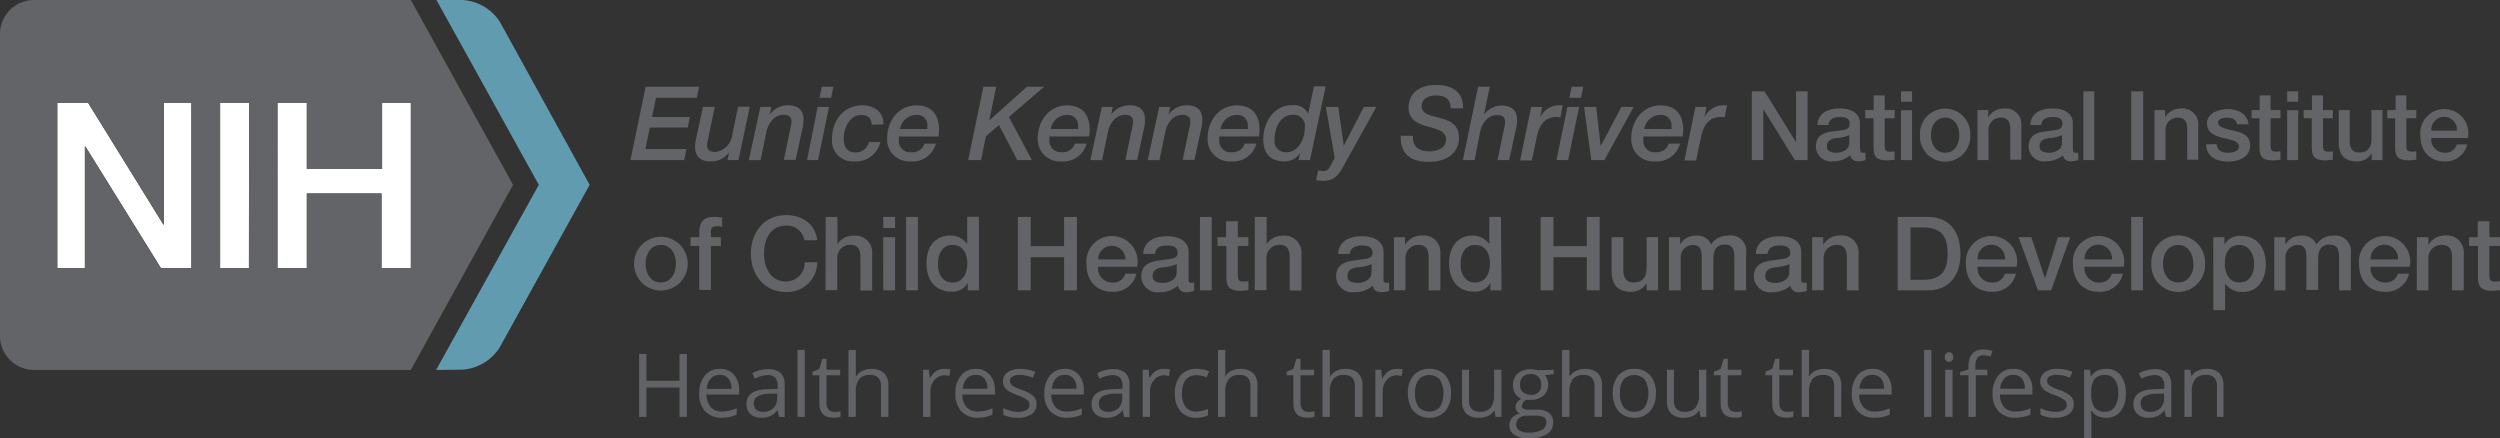 <svg id="Layer_1" data-name="Layer 1" xmlns="http://www.w3.org/2000/svg" viewBox="0 0 340.76 59.7"><rect x="0" y="0" width="340.76" height="59.7" fill="#333333" stroke="none"/><defs><style>.cls-1{fill:#616366;}.cls-2{fill:#fff;}.cls-3{fill:#626467;}.cls-4{fill:#609baf;}</style></defs><title>logo-NICHD</title><path class="cls-1" d="M93.62,56.82h-1v-4H88.11v4h-1V48.25h1V51.9h4.51V48.25h1Z"/><path class="cls-1" d="M98.38,56.94a3,3,0,0,1-2.25-.87,3.35,3.35,0,0,1-.82-2.41,3.74,3.74,0,0,1,.76-2.47,2.53,2.53,0,0,1,2.05-.91,2.43,2.43,0,0,1,1.92.79,3.09,3.09,0,0,1,.7,2.1v.61H96.31a2.5,2.5,0,0,0,.58,1.72,2,2,0,0,0,1.52.59,5.15,5.15,0,0,0,2-.44v.87a4.77,4.77,0,0,1-1,.32A5.85,5.85,0,0,1,98.38,56.94Zm-.27-5.84a1.56,1.56,0,0,0-1.23.5A2.28,2.28,0,0,0,96.34,53h3.35a2.07,2.07,0,0,0-.41-1.4A1.42,1.42,0,0,0,98.11,51.1Z"/><path class="cls-1" d="M106.18,56.82l-.2-.92h0a2.6,2.6,0,0,1-1,.82,3,3,0,0,1-1.19.22,2.14,2.14,0,0,1-1.5-.5,1.78,1.78,0,0,1-.54-1.4c0-1.29,1-2,3.11-2L106,53v-.4a1.6,1.6,0,0,0-.33-1.11,1.32,1.32,0,0,0-1-.36,4.18,4.18,0,0,0-1.81.49l-.3-.75a4.59,4.59,0,0,1,1-.4,4.33,4.33,0,0,1,1.13-.15,2.43,2.43,0,0,1,1.7.51,2.14,2.14,0,0,1,.56,1.64v4.38Zm-2.2-.69a2,2,0,0,0,1.43-.49,1.89,1.89,0,0,0,.52-1.4v-.58l-1,0a3.6,3.6,0,0,0-1.67.36,1.09,1.09,0,0,0-.51,1,1,1,0,0,0,.32.81A1.33,1.33,0,0,0,104,56.13Z"/><path class="cls-1" d="M109.7,56.82h-1V47.7h1Z"/><path class="cls-1" d="M113.69,56.13a3.91,3.91,0,0,0,.49,0l.39-.08v.74a2.32,2.32,0,0,1-.47.13,4,4,0,0,1-.56,0c-1.24,0-1.86-.66-1.86-2V51.15h-.92v-.47l.92-.4.41-1.37h.57V50.4h1.86v.75h-1.86v3.78a1.3,1.3,0,0,0,.27.89A1,1,0,0,0,113.69,56.13Z"/><path class="cls-1" d="M120.08,56.82V52.67a1.68,1.68,0,0,0-.36-1.18,1.49,1.49,0,0,0-1.12-.38,1.82,1.82,0,0,0-1.48.55,2.77,2.77,0,0,0-.47,1.8v3.36h-1V47.7h1v2.76a6.47,6.47,0,0,1,0,.83h.06a2,2,0,0,1,.81-.73,2.66,2.66,0,0,1,1.21-.27,2.49,2.49,0,0,1,1.77.56,2.37,2.37,0,0,1,.59,1.78v4.19Z"/><path class="cls-1" d="M128.78,50.28a3.61,3.61,0,0,1,.77.07l-.14.9a3.2,3.2,0,0,0-.7-.09,1.69,1.69,0,0,0-1.33.64,2.29,2.29,0,0,0-.56,1.57v3.45h-1V50.4h.8l.12,1.18h0a2.89,2.89,0,0,1,.86-1A1.94,1.94,0,0,1,128.78,50.28Z"/><path class="cls-1" d="M133.29,56.94a2.93,2.93,0,0,1-2.24-.87,3.36,3.36,0,0,1-.83-2.41,3.74,3.74,0,0,1,.77-2.47,2.53,2.53,0,0,1,2-.91,2.41,2.41,0,0,1,1.91.79,3.05,3.05,0,0,1,.71,2.1v.61h-4.43a2.55,2.55,0,0,0,.57,1.72,2,2,0,0,0,1.53.59,5.18,5.18,0,0,0,2-.44v.87a4.65,4.65,0,0,1-1,.32A5.69,5.69,0,0,1,133.29,56.94ZM133,51.1a1.55,1.55,0,0,0-1.23.5,2.28,2.28,0,0,0-.54,1.39h3.35a2.07,2.07,0,0,0-.41-1.4A1.42,1.42,0,0,0,133,51.1Z"/><path class="cls-1" d="M141.29,55.07a1.59,1.59,0,0,1-.67,1.38,3.15,3.15,0,0,1-1.87.49,4.09,4.09,0,0,1-2-.41v-.9a4.58,4.58,0,0,0,1,.37,4.08,4.08,0,0,0,1,.13,2.32,2.32,0,0,0,1.17-.24.81.81,0,0,0,.41-.74.82.82,0,0,0-.32-.64,5,5,0,0,0-1.27-.63,7,7,0,0,1-1.28-.59,1.66,1.66,0,0,1-.56-.56,1.41,1.41,0,0,1-.19-.76,1.44,1.44,0,0,1,.64-1.23,2.94,2.94,0,0,1,1.76-.46,5.12,5.12,0,0,1,2,.42l-.34.79a4.77,4.77,0,0,0-1.76-.39,2.07,2.07,0,0,0-1,.21.69.69,0,0,0-.35.6.72.72,0,0,0,.13.44,1.33,1.33,0,0,0,.43.35,9.91,9.91,0,0,0,1.12.47,4.34,4.34,0,0,1,1.55.84A1.5,1.5,0,0,1,141.29,55.07Z"/><path class="cls-1" d="M145.42,56.94a3,3,0,0,1-2.25-.87,3.35,3.35,0,0,1-.82-2.41,3.74,3.74,0,0,1,.76-2.47,2.53,2.53,0,0,1,2-.91,2.4,2.4,0,0,1,1.91.79,3.05,3.05,0,0,1,.71,2.1v.61h-4.43a2.55,2.55,0,0,0,.57,1.72,2,2,0,0,0,1.53.59,5.15,5.15,0,0,0,2.05-.44v.87a4.77,4.77,0,0,1-1,.32A5.85,5.85,0,0,1,145.42,56.94Zm-.27-5.84a1.58,1.58,0,0,0-1.23.5,2.28,2.28,0,0,0-.54,1.39h3.35a2.07,2.07,0,0,0-.41-1.4A1.42,1.42,0,0,0,145.15,51.1Z"/><path class="cls-1" d="M153.22,56.82l-.2-.92h0a2.6,2.6,0,0,1-1,.82,3,3,0,0,1-1.19.22,2.14,2.14,0,0,1-1.5-.5,1.78,1.78,0,0,1-.54-1.4c0-1.29,1-2,3.11-2L153,53v-.4a1.6,1.6,0,0,0-.33-1.11,1.32,1.32,0,0,0-1-.36,4.18,4.18,0,0,0-1.81.49l-.3-.75a4.59,4.59,0,0,1,1-.4,4.39,4.39,0,0,1,1.13-.15,2.42,2.42,0,0,1,1.7.51,2.14,2.14,0,0,1,.56,1.64v4.38Zm-2.2-.69a2,2,0,0,0,1.43-.49,1.88,1.88,0,0,0,.51-1.4v-.58l-1,0a3.6,3.6,0,0,0-1.67.36,1.09,1.09,0,0,0-.51,1,1,1,0,0,0,.31.81A1.38,1.38,0,0,0,151,56.13Z"/><path class="cls-1" d="M158.7,50.28a3.61,3.61,0,0,1,.77.07l-.13.9a3.28,3.28,0,0,0-.71-.09,1.69,1.69,0,0,0-1.33.64,2.28,2.28,0,0,0-.55,1.57v3.45h-1V50.4h.81l.11,1.18h0a2.89,2.89,0,0,1,.86-1A1.94,1.94,0,0,1,158.7,50.28Z"/><path class="cls-1" d="M163.07,56.94a2.75,2.75,0,0,1-2.16-.86,3.52,3.52,0,0,1-.76-2.43,3.61,3.61,0,0,1,.77-2.49,2.79,2.79,0,0,1,2.21-.88,4.2,4.2,0,0,1,.93.1,3.32,3.32,0,0,1,.73.23l-.3.83a3.68,3.68,0,0,0-.71-.21,2.88,2.88,0,0,0-.67-.09c-1.3,0-2,.83-2,2.5a2.93,2.93,0,0,0,.48,1.81,1.68,1.68,0,0,0,1.42.64,4.32,4.32,0,0,0,1.64-.35v.86A3.41,3.41,0,0,1,163.07,56.94Z"/><path class="cls-1" d="M170.44,56.82V52.67a1.73,1.73,0,0,0-.35-1.18,1.5,1.5,0,0,0-1.12-.38,1.82,1.82,0,0,0-1.48.55,2.77,2.77,0,0,0-.47,1.8v3.36h-1V47.7h1v2.76a6.25,6.25,0,0,1-.05.83H167a2,2,0,0,1,.82-.73,2.63,2.63,0,0,1,1.21-.27,2.51,2.51,0,0,1,1.77.56,2.37,2.37,0,0,1,.59,1.78v4.19Z"/><path class="cls-1" d="M178.29,56.13a4.07,4.07,0,0,0,.5,0l.38-.08v.74a2,2,0,0,1-.47.13,3.74,3.74,0,0,1-.55,0c-1.24,0-1.86-.66-1.86-2V51.15h-.92v-.47l.92-.4.41-1.37h.56V50.4h1.86v.75h-1.86v3.78a1.25,1.25,0,0,0,.28.89A.93.93,0,0,0,178.29,56.13Z"/><path class="cls-1" d="M184.68,56.82V52.67a1.68,1.68,0,0,0-.36-1.18,1.47,1.47,0,0,0-1.12-.38,1.81,1.81,0,0,0-1.47.55,2.77,2.77,0,0,0-.47,1.8v3.36h-1V47.7h1v2.76a6.25,6.25,0,0,1,0,.83h.06a2,2,0,0,1,.82-.73,2.63,2.63,0,0,1,1.21-.27,2.52,2.52,0,0,1,1.77.56,2.37,2.37,0,0,1,.59,1.78v4.19Z"/><path class="cls-1" d="M190.43,50.28a3.51,3.51,0,0,1,.76.07l-.13.9a3.27,3.27,0,0,0-.7-.09,1.71,1.71,0,0,0-1.34.64,2.28,2.28,0,0,0-.55,1.57v3.45h-1V50.4h.8l.11,1.18h.05a2.69,2.69,0,0,1,.86-1A1.89,1.89,0,0,1,190.43,50.28Z"/><path class="cls-1" d="M197.77,53.6a3.51,3.51,0,0,1-.79,2.45,2.8,2.8,0,0,1-2.19.89,2.92,2.92,0,0,1-1.53-.41,2.65,2.65,0,0,1-1-1.16,4.05,4.05,0,0,1-.36-1.77,3.54,3.54,0,0,1,.78-2.44,2.77,2.77,0,0,1,2.18-.88,2.73,2.73,0,0,1,2.15.9A3.49,3.49,0,0,1,197.77,53.6Zm-4.89,0a3.05,3.05,0,0,0,.49,1.88,2,2,0,0,0,2.9,0,3.81,3.81,0,0,0,0-3.74,2,2,0,0,0-2.91,0A3.05,3.05,0,0,0,192.88,53.6Z"/><path class="cls-1" d="M200.23,50.4v4.16a1.68,1.68,0,0,0,.36,1.18,1.49,1.49,0,0,0,1.12.38,1.81,1.81,0,0,0,1.47-.55,2.79,2.79,0,0,0,.47-1.8V50.4h1v6.42h-.8l-.14-.86h-.05a2,2,0,0,1-.83.73,2.94,2.94,0,0,1-1.21.25,2.48,2.48,0,0,1-1.76-.56,2.35,2.35,0,0,1-.58-1.78V50.4Z"/><path class="cls-1" d="M211.78,50.4V51l-1.19.14a2.26,2.26,0,0,1,.3.54,2.18,2.18,0,0,1,.13.75,1.88,1.88,0,0,1-.65,1.5,2.58,2.58,0,0,1-1.77.57,3.1,3.1,0,0,1-.54,0,1,1,0,0,0-.62.82.41.41,0,0,0,.22.39,1.48,1.48,0,0,0,.74.13h1.14a2.56,2.56,0,0,1,1.6.44,1.51,1.51,0,0,1,.56,1.28,1.81,1.81,0,0,1-.85,1.62,4.61,4.61,0,0,1-2.5.56,3.33,3.33,0,0,1-1.94-.47,1.49,1.49,0,0,1-.68-1.32,1.51,1.51,0,0,1,.37-1,2,2,0,0,1,1.06-.58.92.92,0,0,1-.42-.34.94.94,0,0,1-.16-.55,1,1,0,0,1,.18-.61,2,2,0,0,1,.6-.51,1.74,1.74,0,0,1-.82-.7,2.12,2.12,0,0,1-.31-1.12,2.08,2.08,0,0,1,.63-1.63,2.61,2.61,0,0,1,1.8-.57,3.23,3.23,0,0,1,.91.12Zm-5.12,7.5a.89.89,0,0,0,.44.79,2.46,2.46,0,0,0,1.26.27,3.49,3.49,0,0,0,1.82-.37,1.11,1.11,0,0,0,.58-1,.76.76,0,0,0-.32-.72,2.41,2.41,0,0,0-1.21-.21h-1.17a1.55,1.55,0,0,0-1,.32A1.15,1.15,0,0,0,206.66,57.9Zm.53-5.45a1.32,1.32,0,0,0,.38,1,1.52,1.52,0,0,0,1.06.35,1.24,1.24,0,0,0,1.43-1.38A1.28,1.28,0,0,0,208.62,51a1.43,1.43,0,0,0-1.06.37A1.45,1.45,0,0,0,207.19,52.45Z"/><path class="cls-1" d="M217.34,56.82V52.67a1.68,1.68,0,0,0-.36-1.18,1.47,1.47,0,0,0-1.12-.38,1.83,1.83,0,0,0-1.48.55,2.78,2.78,0,0,0-.46,1.8v3.36h-1V47.7h1v2.76a6.25,6.25,0,0,1,0,.83h.06a2,2,0,0,1,.82-.73,2.63,2.63,0,0,1,1.21-.27,2.52,2.52,0,0,1,1.77.56,2.37,2.37,0,0,1,.58,1.78v4.19Z"/><path class="cls-1" d="M225.7,53.6a3.55,3.55,0,0,1-.79,2.45,2.8,2.8,0,0,1-2.19.89,2.92,2.92,0,0,1-1.53-.41,2.65,2.65,0,0,1-1-1.16,4.05,4.05,0,0,1-.36-1.77,3.54,3.54,0,0,1,.78-2.44,2.77,2.77,0,0,1,2.18-.88,2.73,2.73,0,0,1,2.15.9A3.49,3.49,0,0,1,225.7,53.6Zm-4.89,0a3.05,3.05,0,0,0,.49,1.88,1.7,1.7,0,0,0,1.44.64,1.73,1.73,0,0,0,1.46-.64,3.81,3.81,0,0,0,0-3.74,2,2,0,0,0-2.91,0A3.05,3.05,0,0,0,220.81,53.6Z"/><path class="cls-1" d="M228.16,50.4v4.16a1.68,1.68,0,0,0,.36,1.18,1.49,1.49,0,0,0,1.12.38,1.81,1.81,0,0,0,1.47-.55,2.79,2.79,0,0,0,.47-1.8V50.4h1v6.42h-.8l-.14-.86h-.06a2,2,0,0,1-.82.73,3,3,0,0,1-1.22.25,2.45,2.45,0,0,1-1.75-.56,2.35,2.35,0,0,1-.58-1.78V50.4Z"/><path class="cls-1" d="M236.53,56.13a4.07,4.07,0,0,0,.5,0l.38-.08v.74a2,2,0,0,1-.47.13,3.86,3.86,0,0,1-.55,0c-1.24,0-1.86-.66-1.86-2V51.15h-.92v-.47l.92-.4.41-1.37h.56V50.4h1.86v.75H235.5v3.78a1.3,1.3,0,0,0,.27.89A1,1,0,0,0,236.53,56.13Z"/><path class="cls-1" d="M243.56,56.13a4.07,4.07,0,0,0,.5,0l.38-.08v.74a2.15,2.15,0,0,1-.47.13,3.86,3.86,0,0,1-.55,0c-1.24,0-1.86-.66-1.86-2V51.15h-.92v-.47l.92-.4.41-1.37h.56V50.4h1.86v.75h-1.86v3.78a1.3,1.3,0,0,0,.27.89A1,1,0,0,0,243.56,56.13Z"/><path class="cls-1" d="M250,56.82V52.67a1.68,1.68,0,0,0-.36-1.18,1.49,1.49,0,0,0-1.12-.38,1.83,1.83,0,0,0-1.48.55,2.78,2.78,0,0,0-.46,1.8v3.36h-1V47.7h1v2.76a6.25,6.25,0,0,1-.05.83h.06a2,2,0,0,1,.82-.73,2.6,2.6,0,0,1,1.21-.27,2.48,2.48,0,0,1,1.76.56,2.33,2.33,0,0,1,.59,1.78v4.19Z"/><path class="cls-1" d="M255.48,56.94a3,3,0,0,1-2.25-.87,3.35,3.35,0,0,1-.82-2.41,3.74,3.74,0,0,1,.76-2.47,2.55,2.55,0,0,1,2.06-.91,2.42,2.42,0,0,1,1.91.79,3.09,3.09,0,0,1,.7,2.1v.61h-4.43A2.55,2.55,0,0,0,254,55.5a2,2,0,0,0,1.53.59,5.15,5.15,0,0,0,2.05-.44v.87a4.77,4.77,0,0,1-1,.32A5.85,5.85,0,0,1,255.48,56.94Zm-.27-5.84a1.58,1.58,0,0,0-1.23.5,2.28,2.28,0,0,0-.54,1.39h3.36a2.13,2.13,0,0,0-.41-1.4A1.46,1.46,0,0,0,255.21,51.1Z"/><path class="cls-1" d="M263.26,56.82h-1V47.7h1Z"/><path class="cls-1" d="M265.09,48.66a.63.63,0,0,1,.16-.49.6.6,0,0,1,.41-.16.58.58,0,0,1,.4.16.79.79,0,0,1,0,1,.58.58,0,0,1-.4.16.6.6,0,0,1-.41-.16A.66.66,0,0,1,265.09,48.66Zm1.05,8.16h-1V50.4h1Z"/><path class="cls-1" d="M270.94,51.15h-1.63v5.67h-1V51.15h-1.14v-.44l1.14-.35V50q0-2.37,2.07-2.37a4.53,4.53,0,0,1,1.2.2l-.26.78a3.19,3.19,0,0,0-1-.18.92.92,0,0,0-.81.37,2.06,2.06,0,0,0-.26,1.17v.42h1.63v.75Z"/><path class="cls-1" d="M274.67,56.94a3,3,0,0,1-2.25-.87,3.35,3.35,0,0,1-.82-2.41,3.74,3.74,0,0,1,.77-2.47,2.53,2.53,0,0,1,2.05-.91,2.42,2.42,0,0,1,1.91.79,3,3,0,0,1,.7,2.1v.61h-4.42a2.55,2.55,0,0,0,.57,1.72,2,2,0,0,0,1.52.59,5.19,5.19,0,0,0,2.06-.44v.87a4.85,4.85,0,0,1-1,.32A5.85,5.85,0,0,1,274.67,56.94Zm-.26-5.84a1.55,1.55,0,0,0-1.23.5,2.35,2.35,0,0,0-.55,1.39H276a2.13,2.13,0,0,0-.41-1.4A1.43,1.43,0,0,0,274.41,51.1Z"/><path class="cls-1" d="M282.66,55.07a1.6,1.6,0,0,1-.66,1.38,3.18,3.18,0,0,1-1.88.49,4.07,4.07,0,0,1-2-.41v-.9a4.69,4.69,0,0,0,1,.37,4.19,4.19,0,0,0,1,.13,2.39,2.39,0,0,0,1.18-.24.83.83,0,0,0,.08-1.38,5,5,0,0,0-1.27-.63,6.81,6.81,0,0,1-1.27-.59,1.66,1.66,0,0,1-.56-.56,1.54,1.54,0,0,1,.45-2,2.91,2.91,0,0,1,1.75-.46,5.16,5.16,0,0,1,2,.42l-.35.79a4.72,4.72,0,0,0-1.75-.39,2,2,0,0,0-1,.21.67.67,0,0,0-.35.6.72.72,0,0,0,.13.44,1.39,1.39,0,0,0,.42.35,10.32,10.32,0,0,0,1.13.47,4.27,4.27,0,0,1,1.54.84A1.46,1.46,0,0,1,282.66,55.07Z"/><path class="cls-1" d="M287.07,56.94a2.88,2.88,0,0,1-1.15-.23,2.31,2.31,0,0,1-.87-.72H285a8.11,8.11,0,0,1,.07,1.07V59.7h-1V50.4h.79l.13.88h.05a2.25,2.25,0,0,1,.87-.77,2.81,2.81,0,0,1,1.15-.23,2.37,2.37,0,0,1,2,.87,3.88,3.88,0,0,1,.69,2.45,3.81,3.81,0,0,1-.7,2.46A2.4,2.4,0,0,1,287.07,56.94Zm-.14-5.83a1.74,1.74,0,0,0-1.43.54,2.82,2.82,0,0,0-.45,1.73v.22a3.24,3.24,0,0,0,.45,1.94,1.71,1.71,0,0,0,1.45.58,1.49,1.49,0,0,0,1.3-.67,3.16,3.16,0,0,0,.47-1.86,3,3,0,0,0-.47-1.84A1.53,1.53,0,0,0,286.93,51.11Z"/><path class="cls-1" d="M295.23,56.82l-.2-.92h0a2.6,2.6,0,0,1-1,.82,3,3,0,0,1-1.19.22,2.14,2.14,0,0,1-1.5-.5,1.78,1.78,0,0,1-.54-1.4c0-1.29,1-2,3.11-2L295,53v-.4a1.6,1.6,0,0,0-.33-1.11,1.32,1.32,0,0,0-1-.36,4.18,4.18,0,0,0-1.81.49l-.3-.75a4.59,4.59,0,0,1,1-.4,4.33,4.33,0,0,1,1.13-.15,2.43,2.43,0,0,1,1.7.51,2.14,2.14,0,0,1,.56,1.64v4.38Zm-2.2-.69a2,2,0,0,0,1.43-.49,1.88,1.88,0,0,0,.51-1.4v-.58l-1,0a3.6,3.6,0,0,0-1.67.36,1.09,1.09,0,0,0-.51,1,1,1,0,0,0,.32.81A1.32,1.32,0,0,0,293,56.13Z"/><path class="cls-1" d="M302.18,56.82V52.67a1.68,1.68,0,0,0-.36-1.18,1.49,1.49,0,0,0-1.12-.38,1.88,1.88,0,0,0-1.48.54,2.76,2.76,0,0,0-.47,1.8v3.37h-1V50.4h.79l.16.88h0a2,2,0,0,1,.84-.74,2.75,2.75,0,0,1,1.2-.26,2.44,2.44,0,0,1,1.74.56,2.38,2.38,0,0,1,.59,1.79v4.19Z"/><path class="cls-2" d="M56,14V36.54h-4V26.37H41.82V36.54h-4V14h4v9H52.08V14h4ZM33.93,36.54H30V14h3.95Zm-7.84,0H21.93L11.66,20h-.09V36.54H7.81V14H12L22.27,30.6h.07V14h3.75Z"/><path class="cls-3" d="M56,14V36.54h-4V26.37H41.82V36.54h-4V14h4v9H52.08V14h4ZM33.93,36.54H30V14h3.95Zm-7.84,0H21.93L11.66,20h-.09V36.54H7.81V14H12L22.27,30.6h.07V14h3.75ZM69.93,25.19,56,0H4.64A4.64,4.64,0,0,0,0,4.64V45.78a4.64,4.64,0,0,0,4.64,4.64H56Z"/><path class="cls-4" d="M59.44,50.43l14-25.24L59.49,0H63a6.52,6.52,0,0,1,5.15,3L80.37,25.19,68.09,47.39a6.54,6.54,0,0,1-5.16,3Z"/><polygon class="cls-3" points="88.01 11.82 95.29 11.82 94.98 13.33 89.42 13.33 88.88 15.95 94.03 15.95 93.74 17.38 88.57 17.38 87.97 20.31 93.57 20.31 93.26 21.82 85.93 21.82 88.01 11.82"/><path class="cls-3" d="M100.66,21.82h-1.5l.22-1.05,0,0A3.07,3.07,0,0,1,96.86,22c-1.46,0-2.11-.75-2.11-1.91a4.44,4.44,0,0,1,.07-.9l1-4.62h1.6l-.92,4.47a2.88,2.88,0,0,0-.12.67c0,.24-.07,1,1.11,1a2.62,2.62,0,0,0,2.3-2.25l.81-3.92h1.6Z"/><path class="cls-3" d="M103.64,14.58h1.5l-.22,1.05,0,0a3,3,0,0,1,2.49-1.28c1.46,0,2.11.76,2.11,1.92a4.49,4.49,0,0,1-.07.9l-1,4.62h-1.6l.92-4.47a3,3,0,0,0,.12-.67c0-.24.05-1-1.11-1a2.11,2.11,0,0,0-1.51.7,3.35,3.35,0,0,0-.79,1.56l-.81,3.92h-1.6Z"/><path class="cls-3" d="M111.45,14.58H113l-1.5,7.24H110Zm.57-2.76h1.58l-.31,1.51h-1.58Z"/><path class="cls-3" d="M118.81,17c0-.89-.56-1.33-1.43-1.33-1.59,0-2.38,1.84-2.38,3.22,0,1.08.42,1.89,1.62,1.89a1.84,1.84,0,0,0,1.82-1.42H120A3.45,3.45,0,0,1,116.35,22a2.81,2.81,0,0,1-2.94-3.1c0-2.44,1.54-4.54,4.12-4.54,1.61,0,2.94.9,2.88,2.59Z"/><path class="cls-3" d="M127.57,19.58A3.29,3.29,0,0,1,124.08,22a3,3,0,0,1-3.16-3.16c0-2.23,1.43-4.47,4-4.47S128,16.3,128,17.71a4.47,4.47,0,0,1-.09.9h-5.39a2.53,2.53,0,0,0,0,.46,1.53,1.53,0,0,0,1.73,1.68A1.67,1.67,0,0,0,126,19.58Zm-1.16-2c0-.17,0-.31,0-.45a1.41,1.41,0,0,0-1.53-1.47,2.28,2.28,0,0,0-2.2,1.92Z"/><polygon class="cls-3" points="134.04 11.82 135.79 11.82 134.85 16.36 134.88 16.38 139.98 11.82 142.32 11.82 137.52 15.95 140.65 21.82 138.66 21.82 136.16 17.04 134.39 18.56 133.72 21.82 131.97 21.82 134.04 11.82"/><path class="cls-3" d="M148.11,19.58A3.3,3.3,0,0,1,144.62,22a3,3,0,0,1-3.17-3.16c0-2.23,1.43-4.47,4-4.47s3.08,1.92,3.08,3.33a5.34,5.34,0,0,1-.09.9h-5.39a2.53,2.53,0,0,0,0,.46,1.53,1.53,0,0,0,1.72,1.68,1.68,1.68,0,0,0,1.74-1.17Zm-1.16-2c0-.17,0-.31,0-.45a1.41,1.41,0,0,0-1.53-1.47,2.28,2.28,0,0,0-2.2,1.92Z"/><path class="cls-3" d="M150.18,14.58h1.5l-.22,1.05,0,0a3.08,3.08,0,0,1,2.5-1.28c1.45,0,2.11.76,2.11,1.92a4.49,4.49,0,0,1-.07.9l-1,4.62h-1.6l.93-4.47a3.58,3.58,0,0,0,.11-.67c0-.24.05-1-1.11-1a2.11,2.11,0,0,0-1.51.7,3.35,3.35,0,0,0-.79,1.56l-.81,3.92h-1.6Z"/><path class="cls-3" d="M158,14.58h1.49l-.22,1.05,0,0a3.06,3.06,0,0,1,2.49-1.28c1.46,0,2.12.76,2.12,1.92a5.37,5.37,0,0,1-.07.9l-1,4.62h-1.6l.93-4.47a3.58,3.58,0,0,0,.11-.67c0-.24.06-1-1.11-1a2.11,2.11,0,0,0-1.51.7,3.34,3.34,0,0,0-.78,1.56l-.82,3.92h-1.59Z"/><path class="cls-3" d="M171.25,19.58A3.29,3.29,0,0,1,167.76,22a3,3,0,0,1-3.16-3.16c0-2.23,1.43-4.47,4-4.47s3.08,1.92,3.08,3.33a5.46,5.46,0,0,1-.08.9h-5.4a2.53,2.53,0,0,0,0,.46,1.53,1.53,0,0,0,1.73,1.68,1.67,1.67,0,0,0,1.73-1.17Zm-1.16-2c0-.17,0-.31,0-.45a1.41,1.41,0,0,0-1.52-1.47,2.27,2.27,0,0,0-2.2,1.92Z"/><path class="cls-3" d="M178.55,21.82H177l.23-1,0,0A2.52,2.52,0,0,1,175,22c-.83,0-2.81-.26-2.81-3,0-2.34,1.44-4.67,3.93-4.67a2.16,2.16,0,0,1,2.19,1.19h0l.79-3.75h1.6Zm-2.28-6.18c-1.78,0-2.54,1.78-2.54,3.41a1.51,1.51,0,0,0,1.65,1.7c1.64,0,2.48-1.92,2.48-3.37a1.53,1.53,0,0,0-1.59-1.74"/><path class="cls-3" d="M180.72,14.58h1.69l.75,5.29h0l2.73-5.29h1.71L183.48,22c-.75,1.38-1.3,2.65-3.09,2.65a4.58,4.58,0,0,1-1-.11l.3-1.33a2.61,2.61,0,0,0,.61.11,1,1,0,0,0,1-.62l.63-1.16Z"/><path class="cls-3" d="M192.59,18.51c-.07,1.56.84,2.12,2.3,2.12,1,0,2.22-.44,2.22-1.6s-1.16-1.41-2.39-1.75c-.88-.24-2.73-.69-2.73-2.59s1.36-3.11,3.72-3.11c2.09,0,3.79.84,3.7,3.19h-1.68c0-1.24-.69-1.76-2-1.76-.48,0-1.95.14-1.95,1.47,0,1,1,1.22,2.09,1.5,1.41.36,3,.74,3,2.84,0,1.56-1.13,3.24-4.15,3.24-2.36,0-3.87-1-3.8-3.55Z"/><path class="cls-3" d="M201.47,11.82h1.6l-.79,3.78h0a3.08,3.08,0,0,1,2.38-1.22c1.46,0,2.12.76,2.12,1.92a5.37,5.37,0,0,1-.07.9l-1,4.62h-1.59l.92-4.47a3,3,0,0,0,.11-.67c0-.24.06-1-1.1-1a2.14,2.14,0,0,0-1.52.7,3.34,3.34,0,0,0-.78,1.56L201,21.82h-1.6Z"/><path class="cls-3" d="M208.7,14.58h1.51L209.92,16l0,0a2.94,2.94,0,0,1,2.31-1.64,5,5,0,0,1,.77,0L212.69,16a3.55,3.55,0,0,0-.56-.06c-1.65,0-2.35,1.27-2.66,2.72l-.67,3.21h-1.6Z"/><path class="cls-3" d="M213.65,14.58h1.59l-1.5,7.24h-1.59Zm.57-2.76h1.58l-.31,1.51h-1.58Z"/><polygon class="cls-3" points="215.92 14.58 217.57 14.58 218.17 19.86 218.2 19.86 221 14.58 222.68 14.58 218.68 21.82 216.9 21.82 215.92 14.58"/><path class="cls-3" d="M229,19.58A3.29,3.29,0,0,1,225.51,22a3,3,0,0,1-3.16-3.16c0-2.23,1.43-4.47,4-4.47s3.08,1.92,3.08,3.33a4.47,4.47,0,0,1-.09.9H224a2.53,2.53,0,0,0,0,.46,1.53,1.53,0,0,0,1.73,1.68,1.67,1.67,0,0,0,1.73-1.17Zm-1.16-2c0-.17,0-.31,0-.45a1.41,1.41,0,0,0-1.52-1.47,2.27,2.27,0,0,0-2.2,1.92Z"/><path class="cls-3" d="M231.09,14.58h1.51L232.31,16l0,0a2.94,2.94,0,0,1,2.31-1.64,5,5,0,0,1,.77,0L235.08,16a3.55,3.55,0,0,0-.56-.06c-1.65,0-2.35,1.27-2.66,2.72l-.67,3.21h-1.6Z"/><polygon class="cls-3" points="238.78 12.45 240.51 12.45 244.79 19.35 244.81 19.35 244.81 12.45 246.38 12.45 246.38 21.82 244.64 21.82 240.38 14.93 240.34 14.93 240.34 21.82 238.78 21.82 238.78 12.45"/><path class="cls-3" d="M253.56,20.31c0,.37.08.51.36.51a2.64,2.64,0,0,0,.36,0v1a3.63,3.63,0,0,1-.94.17c-.61,0-1-.21-1.16-.82a3.51,3.51,0,0,1-2.35.82,2.06,2.06,0,0,1-2.32-2c0-1.69,1.35-2,2.61-2.11,1.08-.2,2-.08,2-1s-.81-.92-1.41-.92c-.84,0-1.43.34-1.49,1.08h-1.5c.1-1.75,1.59-2.26,3.08-2.26,1.33,0,2.72.54,2.72,2v3.49Zm-1.49-1.89a5.48,5.48,0,0,1-1.84.41c-.65.1-1.22.34-1.22,1.13s.85.86,1.37.86,1.68-.34,1.68-1.28V18.42Z"/><path class="cls-3" d="M254.27,15h1.12V13h1.5v2h1.35v1.12h-1.35v3.62c0,.62.05.93.72.93a2.68,2.68,0,0,0,.63-.05v1.16c-.32,0-.64.08-1,.08-1.56,0-1.85-.61-1.87-1.74v-4h-1.13V15Z"/><path class="cls-3" d="M259.12,12.45h1.5v1.42h-1.5Zm0,2.58h1.5v6.79h-1.5Z"/><path class="cls-3" d="M261.7,18.42a3.43,3.43,0,1,1,6.85,0,3.43,3.43,0,1,1-6.85,0m5.36,0c0-1.17-.6-2.39-1.93-2.39s-1.93,1.22-1.93,2.39.59,2.4,1.93,2.4,1.93-1.22,1.93-2.4"/><path class="cls-3" d="M269.57,15H271v1l0,0a2.45,2.45,0,0,1,2.12-1.21,2.15,2.15,0,0,1,2.4,2.31v4.66H274V17.55c0-1.06-.44-1.52-1.32-1.52a1.66,1.66,0,0,0-1.64,1.79v4h-1.5V15Z"/><path class="cls-3" d="M282.56,20.31c0,.37.08.51.35.51a2.7,2.7,0,0,0,.37,0v1a3.71,3.71,0,0,1-.94.17c-.61,0-1-.21-1.16-.82a3.51,3.51,0,0,1-2.35.82,2.06,2.06,0,0,1-2.32-2c0-1.69,1.35-2,2.61-2.11,1.08-.2,2-.08,2-1s-.79-.92-1.4-.92c-.84,0-1.43.34-1.49,1.08h-1.5c.1-1.75,1.59-2.26,3.08-2.26,1.33,0,2.72.54,2.72,2v3.49Zm-1.5-1.89a5.42,5.42,0,0,1-1.84.41c-.64.1-1.22.34-1.22,1.13s.86.86,1.38.86,1.68-.34,1.68-1.28V18.42Z"/><rect class="cls-3" x="283.97" y="12.45" width="1.49" height="9.37"/><rect class="cls-3" x="290.49" y="12.45" width="1.64" height="9.37"/><path class="cls-3" d="M293.69,15h1.42v1l0,0a2.44,2.44,0,0,1,2.12-1.21,2.15,2.15,0,0,1,2.4,2.31v4.66h-1.5V17.55c0-1.06-.44-1.52-1.32-1.52a1.66,1.66,0,0,0-1.64,1.79v4h-1.5V15Z"/><path class="cls-3" d="M302.12,19.64c.08.87.74,1.18,1.54,1.18.56,0,1.55-.12,1.51-.89S304,19.05,303,18.8s-2.18-.63-2.18-2,1.6-1.94,2.84-1.94,2.65.58,2.83,2.09h-1.56c-.13-.71-.72-.91-1.38-.91-.43,0-1.23.11-1.23.7s1.1.84,2.2,1.09,2.19.64,2.19,2c0,1.61-1.62,2.2-3,2.2-1.7,0-3-.76-3-2.36Z"/><path class="cls-3" d="M306.9,15H308V13h1.49v2h1.35v1.12h-1.35v3.62c0,.62.06.93.72.93a2.68,2.68,0,0,0,.63-.05v1.16c-.32,0-.64.08-1,.08-1.56,0-1.85-.61-1.87-1.74v-4H306.9Z"/><path class="cls-3" d="M311.75,12.45h1.5v1.42h-1.5Zm0,2.58h1.5v6.79h-1.5Z"/><path class="cls-3" d="M314,15h1.13V13h1.5v2h1.35v1.12h-1.35v3.62c0,.62.05.93.72.93a2.68,2.68,0,0,0,.63-.05v1.16c-.33,0-.64.08-1,.08-1.56,0-1.85-.61-1.88-1.74v-4H314Z"/><path class="cls-3" d="M324.74,21.82h-1.47v-.95h0A2.25,2.25,0,0,1,321.31,22c-1.77,0-2.53-.89-2.53-2.66V15h1.5v4.16c0,1.2.48,1.63,1.3,1.63,1.24,0,1.66-.8,1.66-1.85V15h1.5v6.79Z"/><path class="cls-3" d="M325.4,15h1.13V13H328v2h1.35v1.12H328v3.62c0,.62.05.93.72.93a2.68,2.68,0,0,0,.63-.05v1.16c-.33,0-.64.08-1,.08-1.56,0-1.85-.61-1.88-1.74v-4H325.4Z"/><path class="cls-3" d="M331.4,18.81a1.8,1.8,0,0,0,1.82,2,1.56,1.56,0,0,0,1.65-1.13h1.42A3,3,0,0,1,333.22,22c-2.12,0-3.32-1.48-3.32-3.57a3.28,3.28,0,1,1,6.48.38Zm3.49-1a1.75,1.75,0,1,0-3.49,0Z"/><path class="cls-3" d="M86.42,35.94a3.66,3.66,0,1,1,7.32,0,3.66,3.66,0,1,1-7.32,0m5.72,0c0-1.25-.63-2.55-2.06-2.55S88,34.69,88,35.94s.63,2.56,2.06,2.56,2.06-1.3,2.06-2.56"/><path class="cls-3" d="M94.12,32.33h1.19v-.61c0-1.84,1-2.15,2-2.15a4.48,4.48,0,0,1,1.12.1v1.24a3,3,0,0,0-.74-.08c-.44,0-.79.15-.79.75v.75h1.36v1.19H96.9v6H95.31v-6H94.12Z"/><path class="cls-3" d="M109.64,32.75a2.4,2.4,0,0,0-2.5-2c-2.14,0-3,1.89-3,3.81s.9,3.81,3,3.81a2.57,2.57,0,0,0,2.55-2.62h1.71a4.09,4.09,0,0,1-4.26,4.05c-3,0-4.79-2.38-4.79-5.24s1.8-5.24,4.79-5.24c2.26,0,4,1.26,4.25,3.42Z"/><path class="cls-3" d="M112.54,29.57h1.6v3.71h0a2.54,2.54,0,0,1,2.17-1.15,2.3,2.3,0,0,1,2.57,2.47v5h-1.6V35c0-1.14-.48-1.63-1.41-1.63a1.76,1.76,0,0,0-1.75,1.91v4.27h-1.6Z"/><path class="cls-3" d="M120.38,29.57H122v1.51h-1.6Zm0,2.76H122v7.24h-1.6Z"/><rect class="cls-3" x="123.51" y="29.57" width="1.6" height="10"/><path class="cls-3" d="M133.43,39.57h-1.52v-1h0a2.4,2.4,0,0,1-2.24,1.18c-2.28,0-3.39-1.7-3.39-3.87,0-2.62,1.56-3.77,3.14-3.77a2.79,2.79,0,0,1,2.41,1.14h0v-3.7h1.6Zm-3.58-1.06c1.43,0,2-1.31,2-2.57,0-1.59-.76-2.55-2-2.55-1.5,0-2,1.33-2,2.64s.62,2.48,2,2.48"/><polygon class="cls-3" points="138.74 29.57 140.49 29.57 140.49 33.55 145.04 33.55 145.04 29.57 146.79 29.57 146.79 39.57 145.04 39.57 145.04 35.06 140.49 35.06 140.49 39.57 138.74 39.57 138.74 29.57"/><path class="cls-3" d="M149.68,36.36a1.92,1.92,0,0,0,1.94,2.15,1.68,1.68,0,0,0,1.77-1.21h1.51a3.17,3.17,0,0,1-3.28,2.47c-2.26,0-3.54-1.59-3.54-3.82a3.5,3.5,0,1,1,6.92.41Zm3.72-1a1.86,1.86,0,1,0-3.72,0Z"/><path class="cls-3" d="M162,38c0,.39.09.54.38.54a3,3,0,0,0,.39,0v1.1a3.69,3.69,0,0,1-1,.19,1.08,1.08,0,0,1-1.23-.89,3.69,3.69,0,0,1-2.5.89,2.2,2.2,0,0,1-2.48-2.12c0-1.81,1.44-2.1,2.78-2.25,1.15-.22,2.18-.09,2.18-1s-.86-1-1.5-1c-.9,0-1.53.37-1.6,1.15h-1.6c.12-1.86,1.7-2.41,3.29-2.41,1.42,0,2.9.58,2.9,2.1V38Zm-1.59-2a5.84,5.84,0,0,1-2,.44c-.68.11-1.3.36-1.3,1.2s.91.92,1.47.92,1.8-.36,1.8-1.37Z"/><rect class="cls-3" x="163.56" y="29.57" width="1.6" height="10"/><path class="cls-3" d="M165.91,32.33h1.21V30.16h1.6v2.17h1.44v1.19h-1.44v3.86c0,.66.05,1,.77,1a2.54,2.54,0,0,0,.67-.06v1.24c-.35,0-.69.08-1,.08-1.66,0-2-.65-2-1.85V33.52h-1.21V32.33Z"/><path class="cls-3" d="M171.06,29.57h1.59v3.71h0a2.53,2.53,0,0,1,2.17-1.15,2.3,2.3,0,0,1,2.57,2.47v5h-1.6V35c0-1.14-.48-1.63-1.41-1.63a1.77,1.77,0,0,0-1.76,1.91v4.27h-1.59v-10Z"/><path class="cls-3" d="M188.57,38c0,.39.08.54.38.54a3.13,3.13,0,0,0,.39,0v1.1a3.76,3.76,0,0,1-1,.19c-.64,0-1.11-.23-1.23-.89a3.7,3.7,0,0,1-2.51.89,2.2,2.2,0,0,1-2.48-2.12c0-1.81,1.44-2.1,2.79-2.25,1.15-.22,2.17-.09,2.17-1s-.85-1-1.5-1c-.89,0-1.52.37-1.6,1.15h-1.59c.11-1.86,1.69-2.41,3.29-2.41,1.41,0,2.9.58,2.9,2.1V38Zm-1.6-2a5.84,5.84,0,0,1-2,.44c-.69.11-1.31.36-1.31,1.2s.92.92,1.48.92,1.79-.36,1.79-1.37Z"/><path class="cls-3" d="M190,32.33h1.51v1.06l0,0a2.59,2.59,0,0,1,2.26-1.29,2.29,2.29,0,0,1,2.56,2.47v5h-1.6V35c0-1.13-.47-1.62-1.41-1.62a1.76,1.76,0,0,0-1.75,1.91v4.27H190Z"/><path class="cls-3" d="M204.66,39.57h-1.51v-1h0a2.4,2.4,0,0,1-2.24,1.18c-2.28,0-3.39-1.7-3.39-3.87,0-2.62,1.56-3.77,3.14-3.77A2.79,2.79,0,0,1,203,33.27h0v-3.7h1.59Zm-3.57-1.06c1.43,0,2-1.31,2-2.57,0-1.59-.77-2.55-2-2.55-1.5,0-2,1.33-2,2.64s.61,2.48,2,2.48"/><polygon class="cls-3" points="209.99 29.57 211.74 29.57 211.74 33.55 216.29 33.55 216.29 29.57 218.04 29.57 218.04 39.57 216.29 39.57 216.29 35.06 211.74 35.06 211.74 39.57 209.99 39.57 209.99 29.57"/><path class="cls-3" d="M226,39.57h-1.56v-1h0a2.44,2.44,0,0,1-2.06,1.21c-1.89,0-2.71-1-2.71-2.85V32.33h1.6v4.44c0,1.27.52,1.73,1.39,1.73,1.33,0,1.78-.85,1.78-2V32.32H226v7.25Z"/><path class="cls-3" d="M227.49,32.33H229v1h0a2.42,2.42,0,0,1,2.23-1.21,2,2,0,0,1,2,1.21,2.6,2.6,0,0,1,2.27-1.21A2.12,2.12,0,0,1,238,34.57v5H236.4V35.34c0-1.15-.07-2-1.32-2-1.08,0-1.54.72-1.54,1.94v4.24h-1.6V34.92c0-1-.31-1.53-1.27-1.53a1.68,1.68,0,0,0-1.58,1.88v4.3h-1.6V32.33Z"/><path class="cls-3" d="M245.5,38c0,.39.09.54.38.54a3,3,0,0,0,.39,0v1.1a3.69,3.69,0,0,1-1,.19,1.08,1.08,0,0,1-1.23-.89,3.69,3.69,0,0,1-2.5.89,2.2,2.2,0,0,1-2.48-2.12c0-1.81,1.44-2.1,2.78-2.25,1.15-.22,2.18-.09,2.18-1s-.86-1-1.5-1c-.9,0-1.53.37-1.6,1.15h-1.6c.11-1.86,1.7-2.41,3.29-2.41,1.42,0,2.9.58,2.9,2.1V38Zm-1.59-2a5.84,5.84,0,0,1-2,.44c-.68.11-1.3.36-1.3,1.2s.91.92,1.47.92,1.8-.36,1.8-1.37Z"/><path class="cls-3" d="M247,32.33h1.51v1.06l0,0a2.59,2.59,0,0,1,2.26-1.29,2.29,2.29,0,0,1,2.56,2.47v5h-1.6V35c0-1.13-.47-1.62-1.41-1.62a1.76,1.76,0,0,0-1.75,1.91v4.27H247Z"/><path class="cls-3" d="M258.66,29.57h4.14c3.09,0,4.42,2.24,4.42,5s-1.33,5-4.42,5h-4.14Zm1.75,8.57h1.72c2.75,0,3.34-1.57,3.34-3.57S264.88,31,262.13,31h-1.72Z"/><path class="cls-3" d="M269.56,36.36a1.93,1.93,0,0,0,1.95,2.15,1.68,1.68,0,0,0,1.76-1.21h1.51a3.17,3.17,0,0,1-3.27,2.47c-2.27,0-3.55-1.59-3.55-3.82a3.5,3.5,0,1,1,6.92.41Zm3.73-1a1.87,1.87,0,1,0-3.73,0Z"/><polygon class="cls-3" points="275.15 32.33 276.88 32.33 278.72 37.89 278.75 37.89 280.51 32.33 282.17 32.33 279.58 39.57 277.78 39.57 275.15 32.33"/><path class="cls-3" d="M284.14,36.36a1.93,1.93,0,0,0,1.95,2.15,1.68,1.68,0,0,0,1.76-1.21h1.52a3.18,3.18,0,0,1-3.28,2.47c-2.27,0-3.54-1.59-3.54-3.82a3.5,3.5,0,1,1,6.92.41Zm3.73-1a1.87,1.87,0,1,0-3.73,0Z"/><rect class="cls-3" x="290.49" y="29.57" width="1.6" height="10"/><path class="cls-3" d="M293.24,35.94a3.66,3.66,0,1,1,7.31,0,3.66,3.66,0,1,1-7.31,0m5.71,0c0-1.25-.63-2.55-2.06-2.55s-2.06,1.3-2.06,2.55.63,2.56,2.06,2.56S299,37.2,299,35.94"/><path class="cls-3" d="M301.68,32.33h1.52v1h0a2.42,2.42,0,0,1,2.24-1.18c2.29,0,3.4,1.74,3.4,3.85,0,2-1,3.79-3.13,3.79a2.81,2.81,0,0,1-2.42-1.14h0v3.62h-1.6Zm3.57,1.06c-1.34,0-2,1-2,2.56s.75,2.55,2,2.55c1.46,0,2-1.29,2-2.55s-.69-2.56-2-2.56"/><path class="cls-3" d="M310,32.33h1.51v1h0a2.42,2.42,0,0,1,2.23-1.21,2,2,0,0,1,2,1.21A2.6,2.6,0,0,1,318,32.13a2.13,2.13,0,0,1,2.43,2.44v5h-1.6V35.34c0-1.15-.07-2-1.32-2-1.08,0-1.54.72-1.54,1.94v4.24h-1.6V34.92c0-1-.3-1.53-1.27-1.53a1.68,1.68,0,0,0-1.58,1.88v4.3H310V32.33Z"/><path class="cls-3" d="M323.13,36.36a1.93,1.93,0,0,0,1.95,2.15,1.68,1.68,0,0,0,1.76-1.21h1.52a3.18,3.18,0,0,1-3.28,2.47c-2.27,0-3.54-1.59-3.54-3.82a3.5,3.5,0,1,1,6.92.41Zm3.73-1a1.87,1.87,0,1,0-3.73,0Z"/><path class="cls-3" d="M329.44,32.33H331v1.06l0,0a2.58,2.58,0,0,1,2.25-1.29,2.3,2.3,0,0,1,2.57,2.47v5h-1.6V35c0-1.13-.48-1.62-1.41-1.62A1.77,1.77,0,0,0,331,35.3v4.27h-1.59Z"/><path class="cls-3" d="M336.51,32.33h1.21V30.16h1.59v2.17h1.45v1.19h-1.45v3.86c0,.66.06,1,.77,1a2.61,2.61,0,0,0,.68-.06v1.24c-.36,0-.69.08-1,.08-1.67,0-2-.65-2-1.85V33.52h-1.21V32.33Z"/></svg>